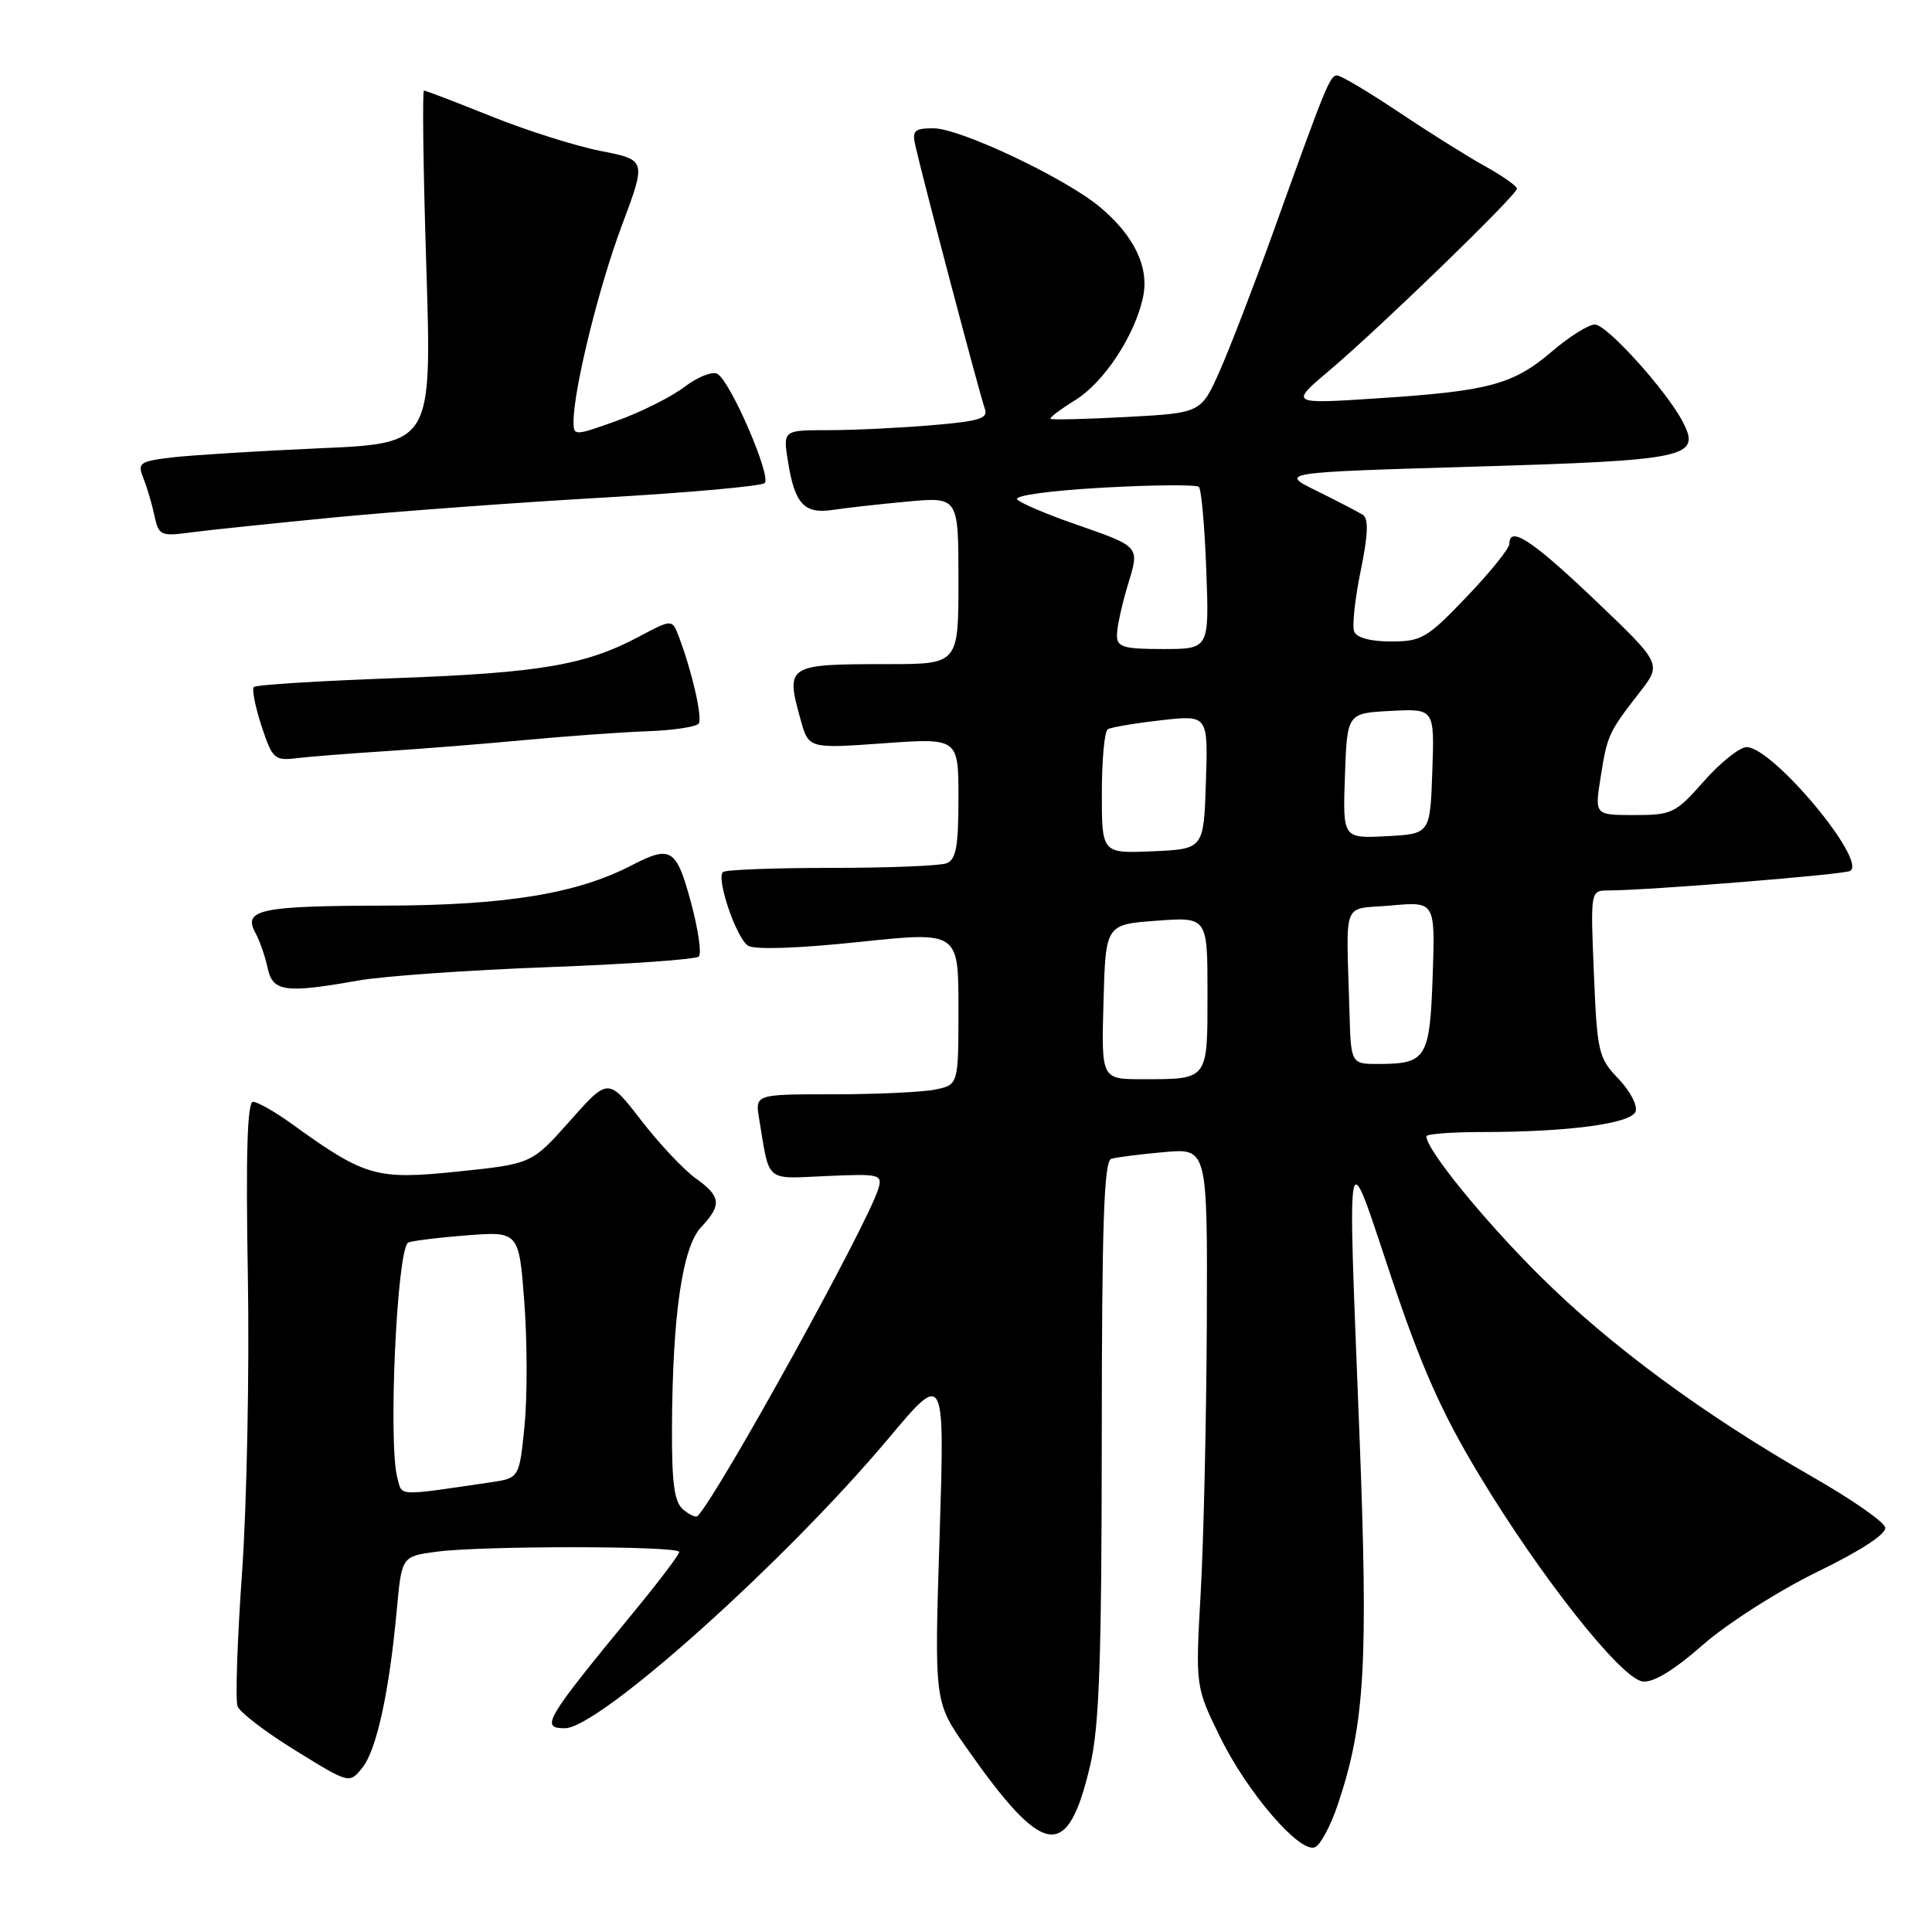 <?xml version="1.0" encoding="UTF-8" standalone="no"?>
<!DOCTYPE svg PUBLIC "-//W3C//DTD SVG 1.1//EN" "http://www.w3.org/Graphics/SVG/1.1/DTD/svg11.dtd" >
<svg xmlns="http://www.w3.org/2000/svg" xmlns:xlink="http://www.w3.org/1999/xlink" version="1.1" viewBox="0 0 256 256">
 <g >
 <path fill="currentColor"
d=" M 177.27 239.10 C 180.87 228.38 181.32 220.54 180.12 189.70 C 178.55 149.55 178.26 151.01 184.30 169.08 C 188.31 181.07 190.99 187.13 196.00 195.44 C 204.11 208.90 214.78 222.40 217.64 222.80 C 219.04 223.00 221.75 221.36 225.63 217.96 C 228.88 215.11 235.64 210.80 240.80 208.28 C 246.62 205.45 249.99 203.24 249.80 202.39 C 249.63 201.64 245.32 198.64 240.21 195.72 C 225.73 187.44 213.29 178.27 203.97 168.99 C 196.53 161.58 189.00 152.32 189.00 150.57 C 189.00 150.26 192.31 150.00 196.35 150.00 C 207.79 150.00 216.10 148.89 216.72 147.29 C 217.02 146.51 216.00 144.56 214.46 142.95 C 211.80 140.19 211.63 139.42 211.20 129.01 C 210.74 118.00 210.74 118.00 213.12 117.99 C 218.51 117.97 244.39 115.88 245.16 115.40 C 247.43 114.00 234.88 99.00 231.44 99.00 C 230.51 99.00 227.97 101.03 225.79 103.50 C 222.04 107.76 221.55 108.00 216.56 108.00 C 211.30 108.00 211.30 108.00 212.09 103.00 C 212.97 97.41 213.15 97.02 217.27 91.73 C 220.20 87.96 220.20 87.96 211.35 79.52 C 203.00 71.57 200.00 69.60 200.00 72.07 C 200.00 72.67 197.46 75.82 194.35 79.07 C 189.13 84.55 188.36 85.00 184.32 85.00 C 181.59 85.00 179.74 84.50 179.43 83.67 C 179.15 82.94 179.54 79.32 180.30 75.63 C 181.28 70.85 181.36 68.72 180.59 68.22 C 179.99 67.84 177.25 66.42 174.50 65.06 C 169.50 62.60 169.50 62.60 195.44 61.83 C 223.72 60.99 225.44 60.61 222.96 55.87 C 220.81 51.75 212.91 43.00 211.33 43.00 C 210.50 43.00 207.97 44.58 205.70 46.52 C 200.53 50.95 197.36 51.81 182.68 52.77 C 170.87 53.55 170.87 53.55 176.18 49.06 C 182.87 43.41 201.00 25.84 201.00 25.00 C 201.00 24.65 199.09 23.31 196.75 22.01 C 194.41 20.71 189.26 17.48 185.30 14.83 C 181.33 12.17 177.68 10.00 177.18 10.00 C 176.22 10.00 175.75 11.15 168.62 31.00 C 166.14 37.88 163.00 46.02 161.64 49.11 C 159.15 54.72 159.15 54.72 149.32 55.25 C 143.92 55.54 139.36 55.65 139.20 55.50 C 139.03 55.35 140.50 54.24 142.46 53.03 C 146.31 50.65 150.41 44.41 151.47 39.32 C 152.28 35.40 150.31 31.28 145.79 27.47 C 141.25 23.64 127.23 17.00 123.69 17.00 C 121.17 17.00 120.84 17.31 121.28 19.25 C 122.38 24.11 129.90 52.59 130.48 54.10 C 131.00 55.45 129.90 55.80 123.40 56.35 C 119.16 56.71 113.01 57.00 109.72 57.00 C 103.74 57.00 103.74 57.00 104.42 61.20 C 105.31 66.79 106.58 68.15 110.39 67.56 C 112.10 67.30 116.54 66.80 120.25 66.46 C 127.00 65.84 127.00 65.84 127.00 76.92 C 127.00 88.00 127.00 88.00 117.58 88.00 C 104.26 88.00 104.07 88.12 106.08 95.35 C 107.15 99.20 107.15 99.20 117.08 98.49 C 127.00 97.78 127.00 97.78 127.00 105.79 C 127.00 112.16 126.68 113.91 125.42 114.39 C 124.55 114.73 117.65 115.00 110.08 115.00 C 102.52 115.00 96.09 115.25 95.79 115.55 C 94.88 116.45 97.58 124.33 99.12 125.31 C 100.00 125.86 105.73 125.67 113.78 124.82 C 127.00 123.43 127.00 123.43 127.00 133.59 C 127.00 143.75 127.00 143.75 123.88 144.38 C 122.16 144.72 116.09 145.00 110.40 145.00 C 100.05 145.00 100.05 145.00 100.59 148.25 C 102.02 156.83 101.27 156.19 109.53 155.83 C 116.58 155.52 116.95 155.61 116.39 157.50 C 115.02 162.14 95.21 198.01 92.43 200.89 C 92.22 201.11 91.36 200.72 90.52 200.02 C 89.35 199.04 89.01 196.57 89.04 189.13 C 89.11 174.24 90.42 165.25 92.89 162.62 C 95.68 159.65 95.55 158.53 92.15 156.11 C 90.59 154.99 87.35 151.54 84.95 148.44 C 80.60 142.80 80.60 142.80 75.53 148.51 C 70.46 154.22 70.46 154.22 60.63 155.24 C 49.81 156.35 48.40 155.95 38.55 148.84 C 36.38 147.28 34.12 146.00 33.52 146.00 C 32.77 146.00 32.56 152.92 32.84 168.94 C 33.06 181.56 32.71 199.25 32.08 208.26 C 31.44 217.26 31.17 225.29 31.48 226.10 C 31.79 226.91 35.25 229.55 39.17 231.96 C 46.29 236.36 46.29 236.36 48.00 234.25 C 49.89 231.91 51.57 224.27 52.57 213.37 C 53.23 206.24 53.23 206.24 57.76 205.62 C 63.72 204.80 90.00 204.82 90.00 205.64 C 90.00 205.99 87.41 209.42 84.25 213.27 C 72.17 227.95 71.55 229.00 74.85 229.00 C 79.39 229.00 104.00 206.96 117.72 190.61 C 125.19 181.70 125.19 181.70 124.50 203.60 C 123.80 225.50 123.80 225.50 128.00 231.50 C 138.34 246.26 141.44 246.72 144.45 233.94 C 145.66 228.80 145.97 220.06 145.99 190.72 C 146.00 162.18 146.28 153.85 147.25 153.55 C 147.94 153.34 151.09 152.94 154.25 152.66 C 160.00 152.14 160.00 152.14 159.91 175.32 C 159.85 188.07 159.49 204.12 159.10 211.00 C 158.40 223.50 158.40 223.50 161.68 230.19 C 165.25 237.46 172.10 245.46 174.19 244.79 C 174.91 244.56 176.30 242.00 177.27 239.10 Z  M 47.50 129.92 C 50.80 129.34 62.14 128.54 72.69 128.15 C 83.25 127.76 92.21 127.13 92.60 126.74 C 92.99 126.35 92.51 123.10 91.54 119.51 C 89.62 112.42 88.89 111.97 83.70 114.66 C 76.43 118.43 67.03 119.96 51.00 120.00 C 34.46 120.03 32.15 120.52 33.85 123.62 C 34.41 124.65 35.14 126.74 35.46 128.25 C 36.13 131.42 37.77 131.65 47.50 129.92 Z  M 51.00 99.54 C 55.67 99.24 64.02 98.58 69.55 98.06 C 75.07 97.54 82.40 97.02 85.84 96.89 C 89.28 96.77 92.31 96.30 92.59 95.86 C 93.09 95.05 91.68 88.91 89.96 84.39 C 89.06 82.02 89.06 82.02 84.67 84.36 C 77.56 88.14 71.54 89.16 52.33 89.86 C 42.33 90.22 33.92 90.74 33.64 91.03 C 33.36 91.31 33.81 93.64 34.65 96.19 C 36.10 100.58 36.37 100.82 39.34 100.46 C 41.08 100.25 46.33 99.84 51.00 99.54 Z  M 44.50 68.54 C 52.75 67.75 68.72 66.57 80.00 65.93 C 91.28 65.28 100.87 64.42 101.32 64.01 C 102.25 63.16 96.86 50.65 95.08 49.55 C 94.44 49.15 92.47 49.92 90.71 51.26 C 88.94 52.60 84.91 54.62 81.75 55.75 C 76.09 57.78 76.00 57.78 76.00 55.86 C 76.00 51.60 79.34 38.03 82.41 29.85 C 85.65 21.19 85.65 21.19 79.57 20.00 C 76.23 19.34 69.70 17.27 65.06 15.40 C 60.41 13.53 56.42 12.00 56.18 12.00 C 55.95 12.00 56.08 22.52 56.49 35.37 C 57.22 58.75 57.22 58.75 42.36 59.40 C 34.19 59.76 25.39 60.31 22.81 60.61 C 18.48 61.13 18.19 61.34 18.99 63.34 C 19.47 64.53 20.13 66.76 20.46 68.31 C 21.03 70.96 21.29 71.08 25.28 70.55 C 27.60 70.24 36.25 69.34 44.50 68.54 Z  M 52.65 195.82 C 51.43 191.27 52.57 165.97 54.05 164.67 C 54.30 164.46 57.71 164.02 61.64 163.71 C 68.77 163.14 68.77 163.14 69.48 172.61 C 69.87 177.83 69.88 185.19 69.50 188.97 C 68.81 195.86 68.81 195.86 64.91 196.43 C 52.42 198.26 53.31 198.30 52.65 195.82 Z  M 146.22 132.75 C 146.50 122.50 146.50 122.50 153.25 122.00 C 160.00 121.50 160.00 121.50 160.00 131.64 C 160.00 143.20 160.15 143.00 151.38 143.00 C 145.93 143.00 145.93 143.00 146.22 132.75 Z  M 178.81 134.00 C 178.38 118.85 177.71 120.57 184.34 119.98 C 190.17 119.46 190.17 119.46 189.84 129.27 C 189.46 140.21 189.01 140.96 182.75 140.98 C 179.00 141.00 179.00 141.00 178.81 134.00 Z  M 146.00 105.10 C 146.00 100.71 146.35 96.90 146.78 96.63 C 147.22 96.37 150.38 95.83 153.83 95.44 C 160.08 94.73 160.08 94.73 159.79 103.62 C 159.50 112.50 159.50 112.50 152.75 112.80 C 146.00 113.09 146.00 113.09 146.00 105.10 Z  M 178.21 102.80 C 178.50 94.50 178.50 94.50 184.29 94.20 C 190.08 93.90 190.08 93.90 189.79 102.20 C 189.50 110.50 189.50 110.50 183.71 110.80 C 177.92 111.10 177.92 111.10 178.21 102.80 Z  M 148.00 84.16 C 148.00 83.15 148.63 80.22 149.40 77.66 C 151.03 72.26 151.26 72.53 142.09 69.32 C 138.57 68.09 135.28 66.68 134.79 66.19 C 134.28 65.68 138.99 65.02 146.08 64.62 C 152.78 64.24 158.53 64.20 158.86 64.52 C 159.19 64.85 159.63 69.82 159.84 75.56 C 160.23 86.00 160.23 86.00 154.11 86.00 C 148.84 86.00 148.00 85.75 148.00 84.16 Z "/>
</g>
</svg>